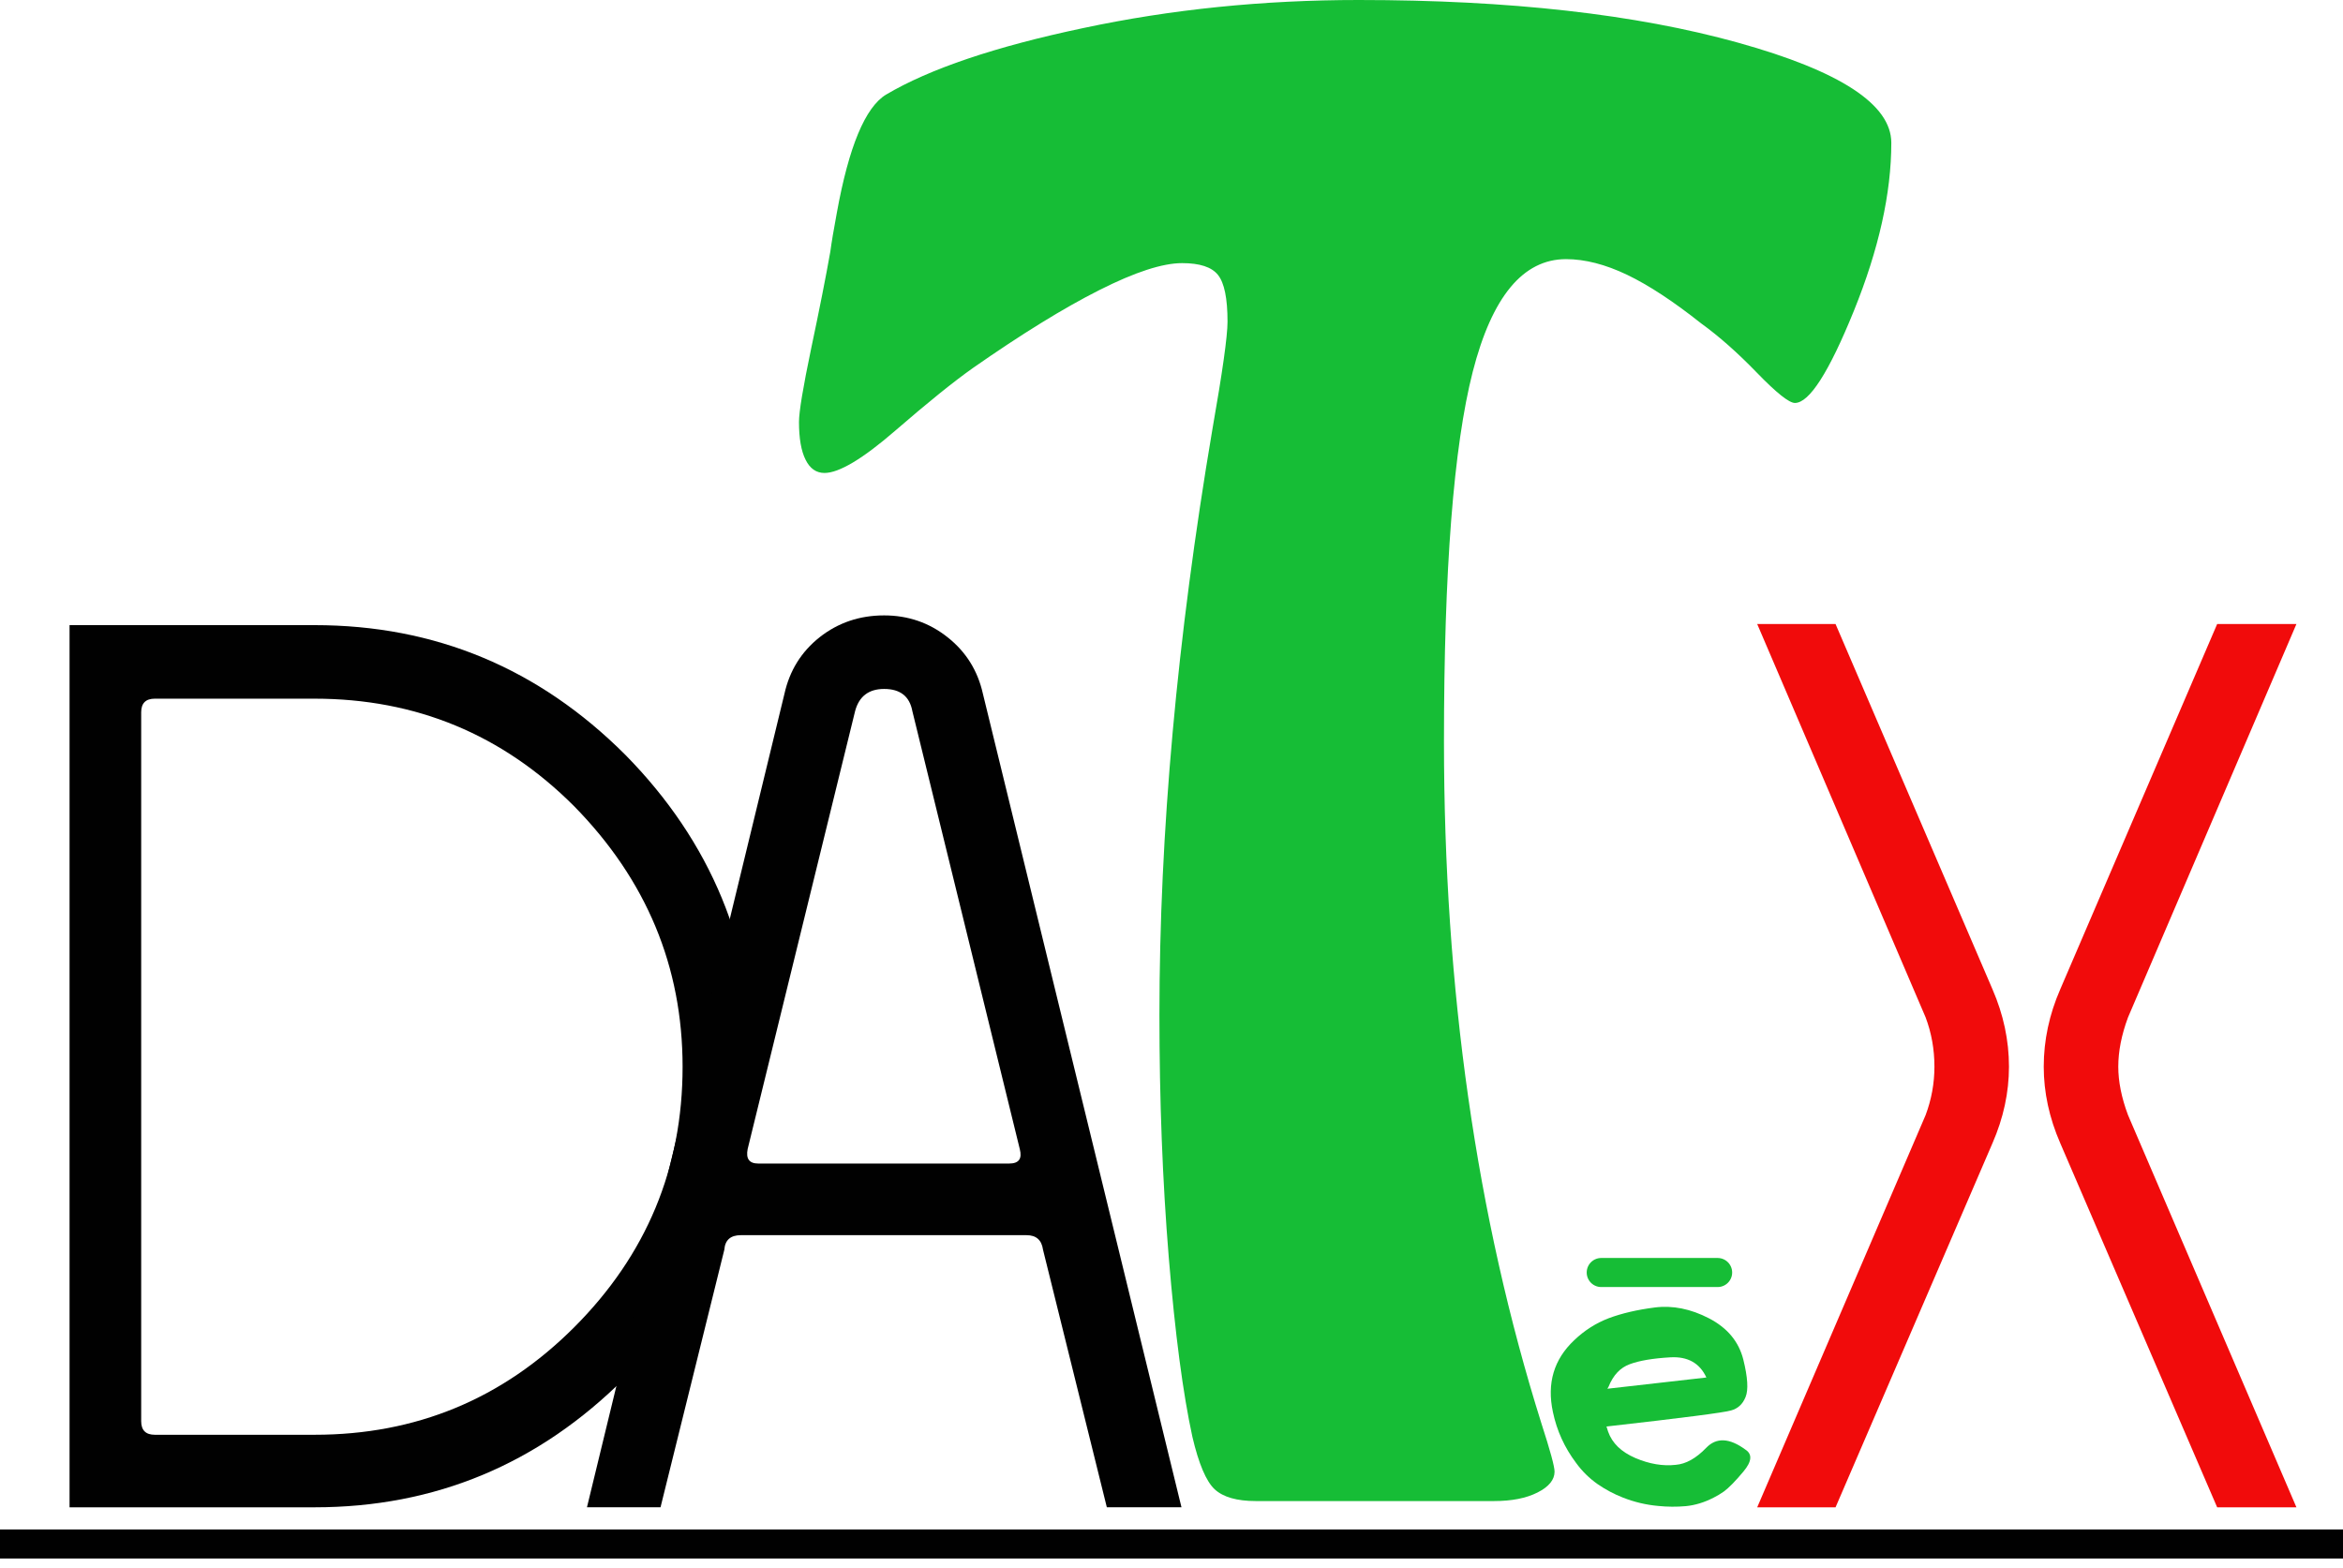 <svg width="124" height="83" viewBox="0 0 124 83" fill="none" xmlns="http://www.w3.org/2000/svg">
<g clip-path="url(#clip0_3241_42643)">
<path fill-rule="evenodd" clip-rule="evenodd" d="M3.681 33.083H16.645C23.035 33.083 28.518 35.37 33.093 39.945C37.633 44.557 39.906 50.059 39.906 56.45C39.906 62.803 37.633 68.285 33.093 72.898C28.518 77.477 23.035 79.769 16.645 79.769H3.681V33.083ZM16.65 36.975H8.193C7.712 36.975 7.472 37.215 7.472 37.696V75.209C7.472 75.69 7.712 75.93 8.193 75.93H16.65C22.017 75.93 26.591 74.037 30.383 70.246C34.212 66.416 36.125 61.822 36.125 56.455C36.125 51.16 34.212 46.561 30.383 42.664C26.591 38.868 22.012 36.975 16.65 36.975Z" fill="#010101"/>
<path fill-rule="evenodd" clip-rule="evenodd" d="M46.791 32.568C48.055 32.568 49.175 32.952 50.145 33.721C51.121 34.49 51.745 35.489 52.019 36.715L62.528 79.768H58.578L55.2 66.136C55.128 65.622 54.84 65.367 54.326 65.367H39.209C38.666 65.367 38.373 65.622 38.334 66.136L34.957 79.768H31.064L41.516 36.715C41.789 35.489 42.409 34.49 43.38 33.721C44.36 32.952 45.494 32.568 46.791 32.568ZM46.791 36.46C45.975 36.46 45.461 36.854 45.254 37.637L39.569 60.807C39.468 61.322 39.651 61.576 40.132 61.576H53.408C53.922 61.576 54.105 61.322 53.97 60.807L48.286 37.637C48.142 36.854 47.647 36.46 46.791 36.46Z" fill="#010101"/>
<path fill-rule="evenodd" clip-rule="evenodd" d="M97.144 33.025L105.448 52.351C106.029 53.687 106.322 55.057 106.322 56.45C106.322 57.815 106.029 59.17 105.448 60.501L97.144 79.769H92.998L101.911 59.011C102.219 58.19 102.377 57.334 102.377 56.45C102.377 55.528 102.219 54.658 101.911 53.841L92.998 33.025H97.144ZM121.535 33.025L112.622 53.841C112.28 54.759 112.107 55.633 112.107 56.45C112.107 57.233 112.276 58.089 112.622 59.011L121.535 79.769H117.34L109.037 60.501C108.456 59.165 108.162 57.815 108.162 56.45C108.162 55.052 108.456 53.682 109.037 52.351L117.34 33.025H121.535Z" fill="#F10B0B"/>
<path fill-rule="evenodd" clip-rule="evenodd" d="M79.073 79.438H66.459C65.46 79.438 64.734 79.231 64.282 78.813C63.836 78.395 63.441 77.472 63.105 76.036C62.61 73.768 62.192 70.606 61.856 66.555C61.524 62.5 61.361 58.214 61.361 53.711C61.361 44.101 62.293 33.775 64.162 22.733C64.696 19.696 64.965 17.793 64.965 17.024C64.965 15.79 64.796 14.968 64.46 14.55C64.129 14.132 63.494 13.925 62.562 13.925C61.524 13.925 60.063 14.401 58.18 15.352C56.292 16.304 54.067 17.678 51.491 19.475C50.492 20.181 49.122 21.282 47.392 22.781C45.658 24.285 44.404 25.03 43.635 25.03C43.203 25.03 42.866 24.799 42.636 24.333C42.4 23.867 42.285 23.194 42.285 22.329C42.285 21.796 42.501 20.494 42.933 18.427C43.371 16.357 43.707 14.655 43.943 13.32C44.005 12.849 44.12 12.166 44.288 11.263C44.923 7.76 45.792 5.675 46.893 5.007C49.199 3.642 52.678 2.465 57.329 1.485C61.976 0.495 66.839 0 71.913 0C79.889 0 86.578 0.754 91.984 2.258C97.389 3.762 100.095 5.526 100.095 7.558C100.095 10.23 99.432 13.195 98.115 16.448C96.794 19.701 95.756 21.325 94.992 21.325C94.689 21.325 94.016 20.792 92.983 19.725C91.95 18.658 90.97 17.793 90.038 17.12C88.567 15.953 87.26 15.093 86.107 14.54C84.959 13.992 83.882 13.714 82.878 13.714C80.605 13.714 78.962 15.698 77.943 19.672C76.929 23.641 76.42 30.162 76.42 39.238C76.42 52.351 78.135 64.379 81.576 75.325C82.042 76.761 82.273 77.612 82.273 77.881C82.273 78.313 81.97 78.683 81.369 78.986C80.769 79.289 80.005 79.438 79.073 79.438Z" fill="#16BD36"/>
<path fill-rule="evenodd" clip-rule="evenodd" d="M85.021 75.493C85.05 75.58 85.079 75.671 85.108 75.767C85.324 76.377 85.804 76.839 86.549 77.161C87.294 77.478 88.01 77.598 88.687 77.521C89.221 77.478 89.759 77.18 90.297 76.623C90.835 76.06 91.532 76.094 92.378 76.719C92.748 76.959 92.714 77.343 92.272 77.872C91.835 78.396 91.484 78.751 91.225 78.939C91.047 79.064 90.869 79.169 90.686 79.26C90.201 79.51 89.711 79.659 89.221 79.707C88.731 79.751 88.245 79.746 87.77 79.698C87.116 79.64 86.492 79.491 85.896 79.256C85.425 79.073 84.973 78.833 84.541 78.535C84.113 78.232 83.733 77.862 83.412 77.42C82.801 76.608 82.393 75.714 82.186 74.729C81.859 73.206 82.234 71.942 83.315 70.924C83.853 70.409 84.464 70.02 85.141 69.761C85.824 69.506 86.636 69.314 87.578 69.194C88.524 69.074 89.48 69.266 90.451 69.77C91.421 70.275 92.022 71.001 92.262 71.947C92.498 72.898 92.536 73.562 92.382 73.932C92.234 74.306 91.974 74.547 91.614 74.643C91.253 74.753 89.057 75.037 85.021 75.493ZM90.307 72.899C89.956 72.135 89.317 71.779 88.399 71.832C87.481 71.885 86.765 72.005 86.261 72.192C85.751 72.375 85.377 72.774 85.132 73.384C85.108 73.427 85.088 73.466 85.069 73.494L90.307 72.899Z" fill="#16BD36"/>
<path d="M0 81.71H124" stroke="#010101" stroke-width="1.538" stroke-miterlimit="10"/>
<path d="M84.743 67.343H90.903" stroke="#16BD36" stroke-width="1.538" stroke-miterlimit="10" stroke-linecap="round"/>
</g>
<defs>
<clipPath id="clip0_3241_42643">
<rect width="124" height="82.479" fill="white"/>
</clipPath>
</defs>
</svg>
